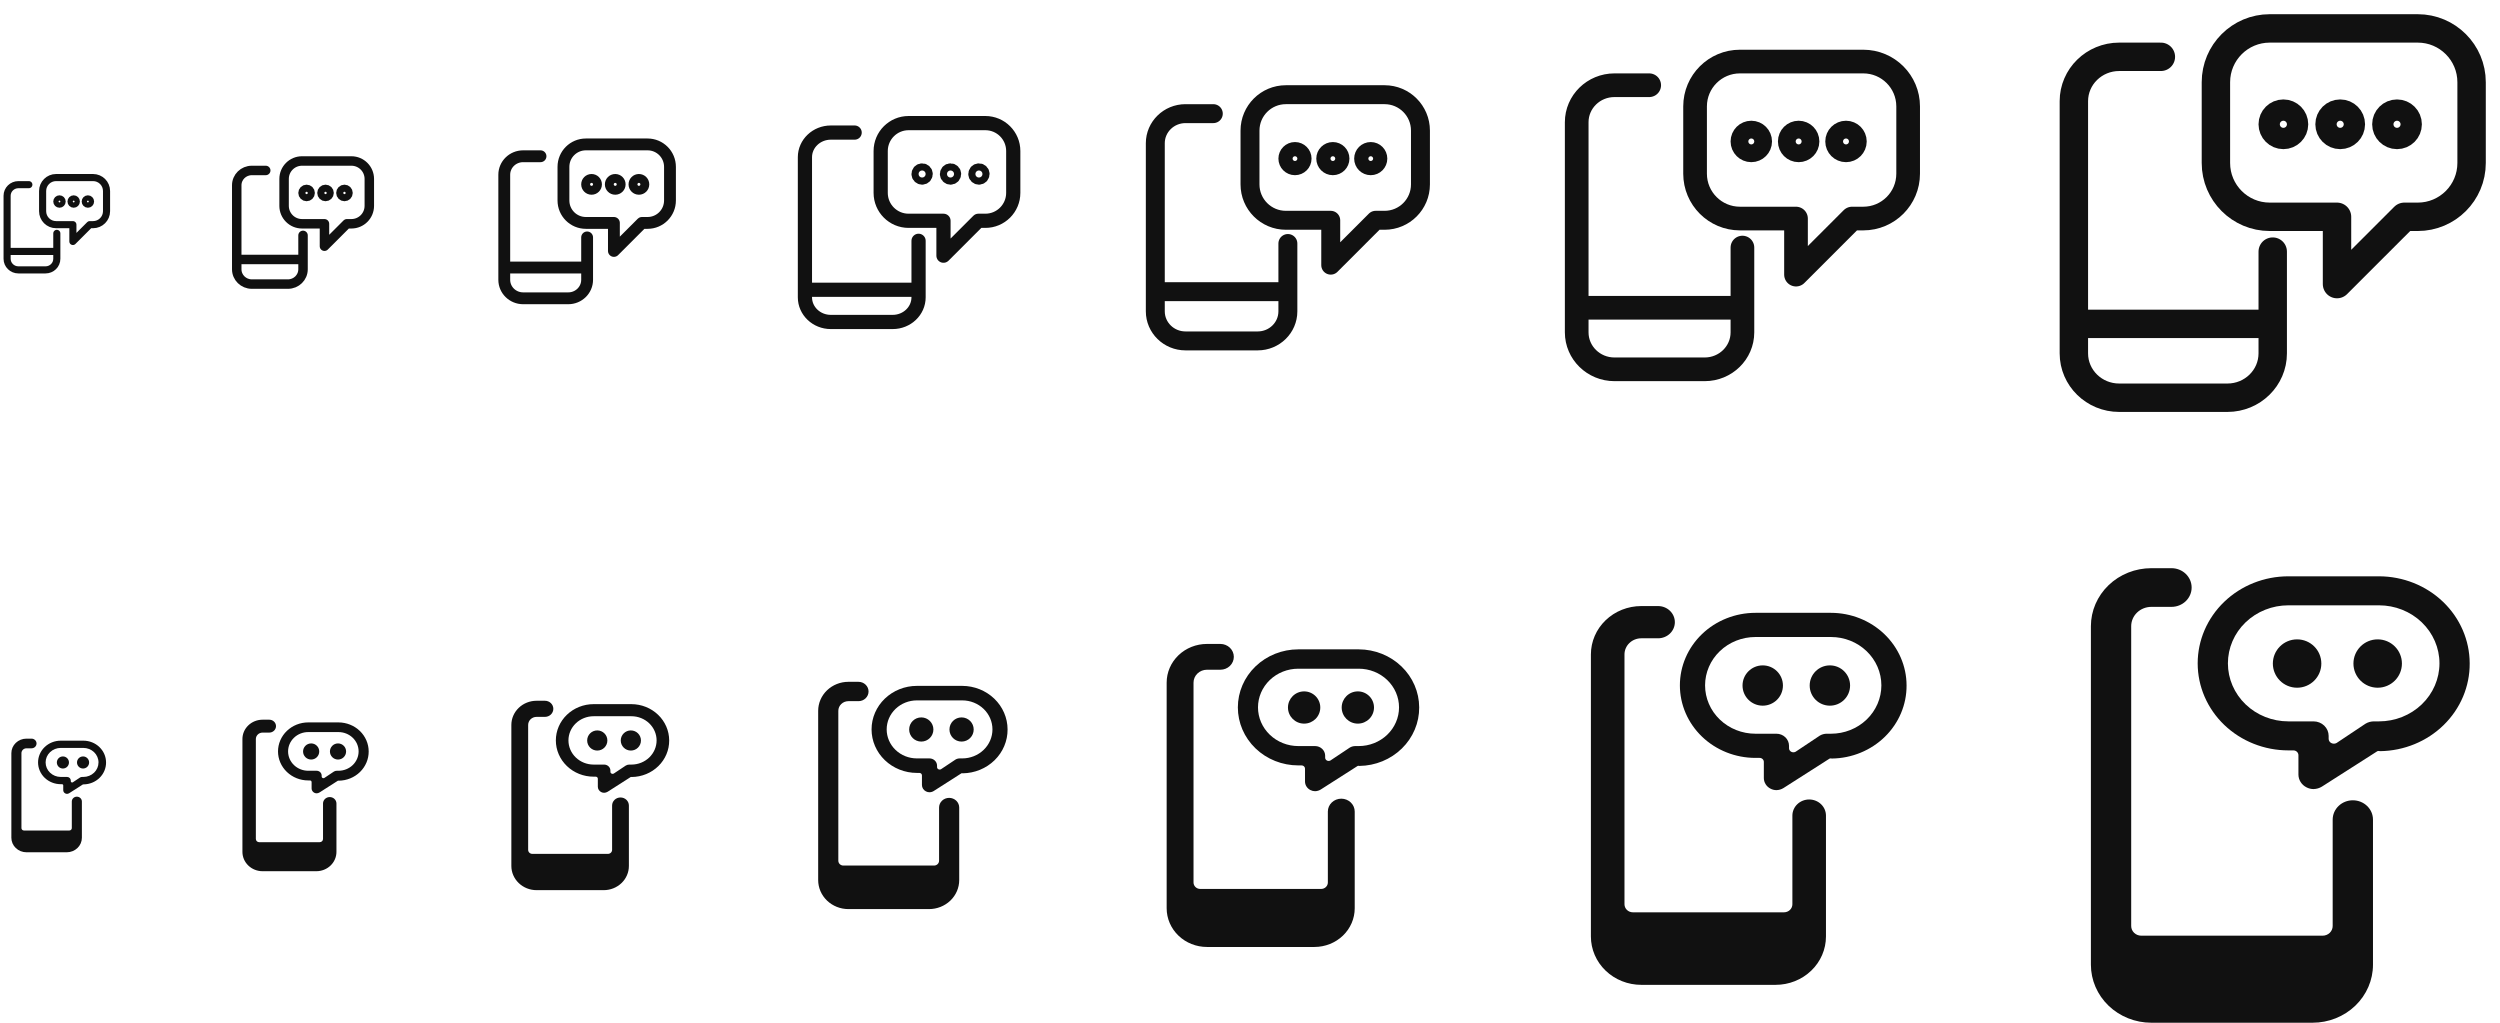 <svg width="264" height="108" viewBox="0 0 264 108" fill="none" xmlns="http://www.w3.org/2000/svg">
<g clip-path="url(#clip0_2046_342)">
<path d="M6 24.643V27.329C6 27.976 5.465 28.5 4.805 28.5H1.946C1.286 28.5 0.75 27.976 0.75 27.329V20.671C0.75 20.024 1.285 19.5 1.946 19.5H3.047M0.75 26.55H5.867M9.829 18.75H5.921C5.136 18.75 4.5 19.386 4.5 20.171V22.303C4.5 23.087 5.136 23.724 5.921 23.724H7.697V25.5L9.474 23.724H9.829C10.614 23.724 11.25 23.087 11.25 22.303V20.171C11.25 19.386 10.614 18.75 9.829 18.75ZM6.281 21C6.126 21 6 21.126 6 21.281C6 21.437 6.126 21.562 6.281 21.562C6.437 21.562 6.562 21.437 6.562 21.281C6.562 21.126 6.437 21 6.281 21ZM7.781 21C7.626 21 7.5 21.126 7.5 21.281C7.5 21.437 7.626 21.562 7.781 21.562C7.937 21.562 8.062 21.437 8.062 21.281C8.062 21.126 7.937 21 7.781 21ZM9.281 21C9.126 21 9 21.126 9 21.281C9 21.437 9.126 21.562 9.281 21.562C9.437 21.562 9.562 21.437 9.562 21.281C9.562 21.126 9.437 21 9.281 21Z" stroke="#111111" stroke-width="0.75" stroke-linecap="round" stroke-linejoin="round"/>
<path d="M32 24.857V28.439C32 29.301 31.287 30 30.406 30H26.594C25.714 30 25 29.301 25 28.439V19.562C25 18.699 25.714 18 26.594 18H28.062M25 27.4H31.822M37.105 17H31.895C30.848 17 30 17.848 30 18.895V21.737C30 22.783 30.848 23.632 31.895 23.632H34.263V26L36.632 23.632H37.105C38.152 23.632 39 22.783 39 21.737V18.895C39 17.848 38.152 17 37.105 17ZM32.375 20C32.168 20 32 20.168 32 20.375C32 20.582 32.168 20.75 32.375 20.75C32.582 20.75 32.75 20.582 32.75 20.375C32.75 20.168 32.582 20 32.375 20ZM34.375 20C34.168 20 34 20.168 34 20.375C34 20.582 34.168 20.75 34.375 20.75C34.582 20.75 34.75 20.582 34.75 20.375C34.75 20.168 34.582 20 34.375 20ZM36.375 20C36.168 20 36 20.168 36 20.375C36 20.582 36.168 20.75 36.375 20.75C36.582 20.75 36.75 20.582 36.75 20.375C36.75 20.168 36.582 20 36.375 20Z" stroke="#111111" stroke-linecap="round" stroke-linejoin="round"/>
<path d="M62 25.071V29.549C62 30.626 61.108 31.5 60.008 31.5H55.243C54.142 31.5 53.25 30.626 53.25 29.549V18.452C53.25 17.374 54.142 16.5 55.243 16.5H57.078M53.25 28.25H61.778M68.382 15.25H61.868C60.56 15.25 59.5 16.31 59.5 17.618V21.171C59.5 22.479 60.56 23.54 61.868 23.54H64.829V26.5L67.79 23.54H68.382C69.69 23.54 70.75 22.479 70.75 21.171V17.618C70.75 16.31 69.69 15.25 68.382 15.25ZM62.469 19C62.21 19 62 19.21 62 19.469C62 19.728 62.21 19.938 62.469 19.938C62.728 19.938 62.938 19.728 62.938 19.469C62.938 19.21 62.728 19 62.469 19ZM64.969 19C64.71 19 64.5 19.21 64.5 19.469C64.5 19.728 64.71 19.938 64.969 19.938C65.228 19.938 65.438 19.728 65.438 19.469C65.438 19.21 65.228 19 64.969 19ZM67.469 19C67.21 19 67 19.21 67 19.469C67 19.728 67.21 19.938 67.469 19.938C67.728 19.938 67.938 19.728 67.938 19.469C67.938 19.21 67.728 19 67.469 19Z" stroke="#111111" stroke-width="1.25" stroke-linecap="round" stroke-linejoin="round"/>
<path d="M97 25.429V31.398C97 32.835 95.777 34 94.268 34H87.733C86.224 34 85.001 32.835 85 31.398V16.603C85.001 15.166 86.224 14.001 87.733 14H90.25M85 30.6H96.733M104.053 13H95.947C94.32 13 93 14.32 93 15.947V20.368C93 21.996 94.32 23.316 95.947 23.316H99.632V27L103.316 23.316H104.053C105.68 23.316 107 21.996 107 20.368V15.947C107 14.32 105.68 13 104.053 13ZM97.375 18C97.168 18 97 18.168 97 18.375C97 18.582 97.168 18.75 97.375 18.75C97.582 18.75 97.75 18.582 97.75 18.375C97.75 18.168 97.582 18 97.375 18ZM100.375 18C100.168 18 100 18.168 100 18.375C100 18.582 100.168 18.75 100.375 18.75C100.582 18.75 100.75 18.582 100.75 18.375C100.75 18.168 100.582 18 100.375 18ZM103.375 18C103.168 18 103 18.168 103 18.375C103 18.582 103.168 18.75 103.375 18.75C103.582 18.75 103.75 18.582 103.75 18.375C103.75 18.168 103.582 18 103.375 18Z" stroke="#111111" stroke-width="1.5" stroke-linecap="round" stroke-linejoin="round"/>
<path d="M136 25.714V32.878C136 34.602 134.573 36 132.813 36H125.188C123.428 36 122.001 34.602 122 32.878V15.123C122.001 13.399 123.428 12.001 125.188 12H128.125M122 30.8H135.644M146.211 10H135.789C133.697 10 132 11.697 132 13.789V19.474C132 21.567 133.697 23.263 135.789 23.263H140.526V28L145.263 23.263H146.211C148.303 23.263 150 21.567 150 19.474V13.789C150 11.697 148.303 10 146.211 10ZM136.75 16C136.336 16 136 16.336 136 16.75C136 17.164 136.336 17.5 136.75 17.5C137.164 17.5 137.5 17.164 137.5 16.75C137.5 16.336 137.164 16 136.75 16ZM140.75 16C140.336 16 140 16.336 140 16.75C140 17.164 140.336 17.5 140.75 17.5C141.164 17.5 141.5 17.164 141.5 16.75C141.5 16.336 141.164 16 140.75 16ZM144.75 16C144.336 16 144 16.336 144 16.75C144 17.164 144.336 17.5 144.75 17.5C145.164 17.5 145.5 17.164 145.5 16.75C145.5 16.336 145.164 16 144.75 16Z" stroke="#111111" stroke-width="2" stroke-linecap="round" stroke-linejoin="round"/>
<path d="M184 26.143V35.097C184 37.253 182.216 39 180.016 39H170.486C168.285 39 166.501 37.253 166.5 35.097V12.904C166.501 10.748 168.285 9.001 170.486 9H174.156M166.5 32.5H183.556M196.763 6.5H183.737C181.121 6.5 179 8.621 179 11.237V18.342C179 20.958 181.121 23.079 183.737 23.079H189.658V29L195.579 23.079H196.763C199.379 23.079 201.5 20.958 201.5 18.342V11.237C201.5 8.621 199.379 6.5 196.763 6.5ZM184.938 14C184.42 14 184 14.42 184 14.937C184 15.455 184.42 15.875 184.938 15.875C185.455 15.875 185.875 15.455 185.875 14.937C185.875 14.42 185.455 14 184.938 14ZM189.938 14C189.42 14 189 14.42 189 14.937C189 15.455 189.42 15.875 189.938 15.875C190.455 15.875 190.875 15.455 190.875 14.937C190.875 14.42 190.455 14 189.938 14ZM194.938 14C194.42 14 194 14.42 194 14.937C194 15.455 194.42 15.875 194.938 15.875C195.455 15.875 195.875 15.455 195.875 14.937C195.875 14.42 195.455 14 194.938 14Z" stroke="#111111" stroke-width="2.5" stroke-linecap="round" stroke-linejoin="round"/>
<path d="M240 26.571V37.316C240 39.903 237.859 42 235.219 42H223.783C221.142 42 219.001 39.903 219 37.316V10.685C219.001 8.098 221.142 6.001 223.783 6H228.188M219 34.2H239.467M255.316 3H239.684C236.545 3 234 5.545 234 8.684V17.21C234 20.35 236.545 22.895 239.684 22.895H246.789V30L253.895 22.895H255.316C258.455 22.895 261 20.35 261 17.21V8.684C261 5.545 258.455 3 255.316 3ZM241.125 12C240.504 12 240 12.504 240 13.125C240 13.746 240.504 14.25 241.125 14.25C241.746 14.25 242.25 13.746 242.25 13.125C242.25 12.504 241.746 12 241.125 12ZM247.125 12C246.504 12 246 12.504 246 13.125C246 13.746 246.504 14.25 247.125 14.25C247.746 14.25 248.25 13.746 248.25 13.125C248.25 12.504 247.746 12 247.125 12ZM253.125 12C252.504 12 252 12.504 252 13.125C252 13.746 252.504 14.25 253.125 14.25C253.746 14.25 254.25 13.746 254.25 13.125C254.25 12.504 253.746 12 253.125 12Z" stroke="#111111" stroke-width="3" stroke-linecap="round" stroke-linejoin="round"/>
<path d="M8.647 84.638C8.647 84.503 8.591 84.373 8.491 84.277C8.391 84.181 8.256 84.128 8.115 84.128C7.974 84.128 7.838 84.181 7.739 84.277C7.639 84.373 7.583 84.503 7.583 84.638V87.447C7.583 87.514 7.555 87.579 7.505 87.627C7.455 87.675 7.387 87.702 7.317 87.702H2.53C2.459 87.702 2.391 87.675 2.341 87.627C2.292 87.579 2.264 87.514 2.264 87.447V79.532C2.264 79.397 2.32 79.267 2.419 79.171C2.519 79.075 2.654 79.021 2.796 79.021H3.327C3.469 79.021 3.604 78.968 3.704 78.872C3.803 78.776 3.859 78.646 3.859 78.511C3.859 78.375 3.803 78.245 3.704 78.15C3.604 78.054 3.469 78 3.327 78H2.796C2.372 78 1.966 78.161 1.667 78.449C1.368 78.736 1.2 79.126 1.2 79.532V88.468C1.2 88.874 1.368 89.264 1.667 89.551C1.966 89.839 2.372 90 2.796 90H7.051C7.474 90 7.88 89.839 8.179 89.551C8.479 89.264 8.647 88.874 8.647 88.468V84.638Z" fill="#111111"/>
<path d="M6.643 81.156C6.997 81.156 7.283 80.87 7.283 80.517C7.283 80.165 6.997 79.879 6.643 79.879C6.29 79.879 6.003 80.165 6.003 80.517C6.003 80.87 6.29 81.156 6.643 81.156Z" fill="#111111"/>
<path d="M8.771 81.156C9.124 81.156 9.411 80.87 9.411 80.517C9.411 80.165 9.124 79.879 8.771 79.879C8.417 79.879 8.131 80.165 8.131 80.517C8.131 80.87 8.417 81.156 8.771 81.156Z" fill="#111111"/>
<path d="M11.2 80.512C11.198 79.903 10.946 79.32 10.497 78.889C10.049 78.458 9.441 78.216 8.806 78.215H6.412C5.778 78.215 5.169 78.457 4.72 78.888C4.271 79.318 4.019 79.903 4.019 80.512C4.019 81.122 4.271 81.706 4.72 82.137C5.169 82.568 5.778 82.81 6.412 82.81H6.545C6.581 82.81 6.615 82.824 6.639 82.848C6.664 82.871 6.678 82.904 6.678 82.938V83.448C6.679 83.518 6.699 83.586 6.736 83.645C6.774 83.705 6.827 83.753 6.891 83.785C6.948 83.816 7.012 83.831 7.077 83.832C7.157 83.83 7.234 83.807 7.301 83.765L8.764 82.831C8.786 82.823 8.81 82.823 8.833 82.831C9.466 82.823 10.071 82.574 10.514 82.14C10.958 81.706 11.204 81.121 11.2 80.512ZM8.673 82.044C8.594 82.044 8.517 82.065 8.45 82.106L7.684 82.616C7.663 82.627 7.639 82.633 7.615 82.633C7.59 82.633 7.567 82.627 7.545 82.616C7.524 82.605 7.507 82.589 7.495 82.569C7.483 82.549 7.476 82.527 7.476 82.504V82.427C7.476 82.326 7.434 82.228 7.359 82.156C7.285 82.085 7.183 82.044 7.077 82.044H6.412C5.989 82.044 5.583 81.883 5.284 81.596C4.985 81.308 4.817 80.919 4.817 80.512C4.817 80.106 4.985 79.716 5.284 79.429C5.583 79.142 5.989 78.98 6.412 78.98H8.806C9.229 78.98 9.635 79.142 9.935 79.429C10.234 79.716 10.402 80.106 10.402 80.512C10.402 80.919 10.234 81.308 9.935 81.596C9.635 81.883 9.229 82.044 8.806 82.044H8.673Z" fill="#111111"/>
<path d="M35.529 84.851C35.529 84.671 35.454 84.497 35.321 84.37C35.188 84.242 35.008 84.17 34.82 84.17C34.632 84.17 34.451 84.242 34.318 84.37C34.185 84.497 34.111 84.671 34.111 84.851V88.596C34.111 88.686 34.073 88.773 34.007 88.837C33.94 88.9 33.85 88.936 33.756 88.936H27.373C27.279 88.936 27.189 88.9 27.122 88.837C27.055 88.773 27.018 88.686 27.018 88.596V78.043C27.018 77.862 27.093 77.689 27.226 77.561C27.359 77.433 27.539 77.362 27.727 77.362H28.437C28.625 77.362 28.805 77.29 28.938 77.162C29.071 77.035 29.146 76.861 29.146 76.681C29.146 76.5 29.071 76.327 28.938 76.199C28.805 76.072 28.625 76 28.437 76H27.727C27.163 76 26.622 76.215 26.223 76.598C25.824 76.981 25.6 77.501 25.6 78.043V89.957C25.6 90.499 25.824 91.019 26.223 91.402C26.622 91.785 27.163 92 27.727 92H33.401C33.966 92 34.507 91.785 34.906 91.402C35.305 91.019 35.529 90.499 35.529 89.957V84.851Z" fill="#111111"/>
<path d="M32.858 80.208C33.329 80.208 33.711 79.827 33.711 79.357C33.711 78.887 33.329 78.505 32.858 78.505C32.386 78.505 32.004 78.887 32.004 79.357C32.004 79.827 32.386 80.208 32.858 80.208Z" fill="#111111"/>
<path d="M35.694 80.208C36.166 80.208 36.548 79.827 36.548 79.357C36.548 78.887 36.166 78.505 35.694 78.505C35.223 78.505 34.841 78.887 34.841 79.357C34.841 79.827 35.223 80.208 35.694 80.208Z" fill="#111111"/>
<path d="M38.933 79.35C38.931 78.538 38.594 77.76 37.996 77.185C37.398 76.611 36.587 76.288 35.742 76.286H32.55C31.703 76.286 30.892 76.609 30.293 77.183C29.695 77.758 29.358 78.537 29.358 79.35C29.358 80.162 29.695 80.942 30.293 81.516C30.892 82.091 31.703 82.414 32.55 82.414H32.727C32.774 82.414 32.819 82.432 32.853 82.463C32.886 82.495 32.905 82.539 32.905 82.584V83.265C32.905 83.357 32.932 83.448 32.982 83.527C33.032 83.606 33.103 83.671 33.188 83.714C33.264 83.754 33.35 83.775 33.437 83.775C33.542 83.773 33.646 83.742 33.734 83.687L35.685 82.441C35.715 82.431 35.747 82.431 35.777 82.441C36.622 82.43 37.428 82.099 38.019 81.52C38.61 80.941 38.939 80.161 38.933 79.35ZM35.564 81.392C35.459 81.392 35.356 81.421 35.266 81.474L34.245 82.155C34.217 82.17 34.185 82.178 34.153 82.178C34.121 82.178 34.089 82.17 34.061 82.155C34.033 82.14 34.009 82.118 33.993 82.092C33.977 82.066 33.968 82.036 33.968 82.005V81.903C33.968 81.768 33.912 81.638 33.813 81.542C33.713 81.446 33.578 81.392 33.437 81.392H32.55C31.986 81.392 31.444 81.177 31.045 80.794C30.646 80.411 30.422 79.891 30.422 79.35C30.422 78.808 30.646 78.288 31.045 77.906C31.444 77.522 31.986 77.307 32.55 77.307H35.742C36.306 77.307 36.847 77.522 37.246 77.906C37.645 78.288 37.869 78.808 37.869 79.35C37.869 79.891 37.645 80.411 37.246 80.794C36.847 81.177 36.306 81.392 35.742 81.392H35.564Z" fill="#111111"/>
<path d="M66.411 85.064C66.411 84.838 66.318 84.622 66.152 84.462C65.985 84.302 65.76 84.213 65.525 84.213C65.29 84.213 65.064 84.302 64.898 84.462C64.731 84.622 64.638 84.838 64.638 85.064V89.745C64.638 89.858 64.591 89.966 64.508 90.046C64.425 90.125 64.312 90.17 64.195 90.17H56.216C56.098 90.17 55.986 90.125 55.902 90.046C55.819 89.966 55.773 89.858 55.773 89.745V76.553C55.773 76.328 55.866 76.111 56.032 75.951C56.199 75.792 56.424 75.702 56.659 75.702H57.546C57.781 75.702 58.006 75.612 58.173 75.453C58.339 75.293 58.432 75.077 58.432 74.851C58.432 74.625 58.339 74.409 58.173 74.249C58.006 74.09 57.781 74 57.546 74H56.659C55.954 74 55.277 74.269 54.779 74.748C54.28 75.227 53.999 75.876 53.999 76.553V91.447C53.999 92.124 54.28 92.773 54.779 93.252C55.277 93.731 55.954 94 56.659 94H63.752C64.457 94 65.133 93.731 65.632 93.252C66.131 92.773 66.411 92.124 66.411 91.447V85.064Z" fill="#111111"/>
<path d="M63.072 79.26C63.661 79.26 64.139 78.783 64.139 78.196C64.139 77.608 63.661 77.132 63.072 77.132C62.483 77.132 62.005 77.608 62.005 78.196C62.005 78.783 62.483 79.26 63.072 79.26Z" fill="#111111"/>
<path d="M66.618 79.26C67.207 79.26 67.685 78.783 67.685 78.196C67.685 77.608 67.207 77.132 66.618 77.132C66.029 77.132 65.551 77.608 65.551 78.196C65.551 78.783 66.029 79.26 66.618 79.26Z" fill="#111111"/>
<path d="M70.666 78.187C70.664 77.172 70.243 76.199 69.495 75.482C68.748 74.764 67.734 74.36 66.677 74.357H62.687C61.629 74.357 60.615 74.761 59.866 75.479C59.118 76.197 58.698 77.171 58.698 78.187C58.698 79.203 59.118 80.177 59.866 80.895C60.615 81.614 61.629 82.017 62.687 82.017H62.909C62.968 82.017 63.024 82.039 63.066 82.079C63.107 82.119 63.131 82.173 63.131 82.23V83.081C63.131 83.197 63.164 83.31 63.227 83.409C63.289 83.508 63.379 83.589 63.485 83.643C63.58 83.693 63.687 83.719 63.796 83.719C63.928 83.716 64.057 83.678 64.168 83.609L66.606 82.051C66.643 82.039 66.684 82.039 66.721 82.051C67.777 82.038 68.784 81.624 69.523 80.9C70.263 80.176 70.674 79.201 70.666 78.187ZM66.455 80.74C66.324 80.74 66.195 80.776 66.083 80.843L64.806 81.694C64.771 81.712 64.731 81.722 64.691 81.722C64.651 81.722 64.611 81.712 64.576 81.694C64.541 81.675 64.512 81.648 64.491 81.615C64.471 81.582 64.46 81.545 64.46 81.506V81.379C64.46 81.209 64.391 81.047 64.266 80.927C64.141 80.808 63.972 80.74 63.796 80.74H62.687C61.982 80.74 61.306 80.471 60.807 79.993C60.308 79.514 60.028 78.864 60.028 78.187C60.028 77.51 60.308 76.861 60.807 76.382C61.306 75.903 61.982 75.634 62.687 75.634H66.677C67.382 75.634 68.059 75.903 68.558 76.382C69.056 76.861 69.337 77.51 69.337 78.187C69.337 78.864 69.056 79.514 68.558 79.993C68.059 80.471 67.382 80.74 66.677 80.74H66.455Z" fill="#111111"/>
<path d="M101.293 85.277C101.293 85.006 101.181 84.746 100.982 84.554C100.782 84.363 100.512 84.255 100.23 84.255C99.947 84.255 99.677 84.363 99.477 84.554C99.278 84.746 99.166 85.006 99.166 85.277V90.894C99.166 91.029 99.11 91.159 99.01 91.255C98.91 91.35 98.775 91.404 98.634 91.404H89.059C88.918 91.404 88.783 91.35 88.683 91.255C88.583 91.159 88.527 91.029 88.527 90.894V75.064C88.527 74.793 88.639 74.533 88.839 74.342C89.038 74.15 89.309 74.043 89.591 74.043H90.655C90.937 74.043 91.208 73.935 91.407 73.743C91.607 73.552 91.719 73.292 91.719 73.021C91.719 72.75 91.607 72.491 91.407 72.299C91.208 72.108 90.937 72 90.655 72H89.591C88.745 72 87.933 72.323 87.334 72.897C86.736 73.472 86.399 74.251 86.399 75.064V92.936C86.399 93.749 86.736 94.528 87.334 95.103C87.933 95.677 88.745 96 89.591 96H98.102C98.948 96 99.76 95.677 100.359 95.103C100.957 94.528 101.293 93.749 101.293 92.936V85.277Z" fill="#111111"/>
<path d="M97.287 78.311C97.993 78.311 98.567 77.74 98.567 77.035C98.567 76.33 97.993 75.758 97.287 75.758C96.58 75.758 96.007 76.33 96.007 77.035C96.007 77.74 96.58 78.311 97.287 78.311Z" fill="#111111"/>
<path d="M101.542 78.311C102.248 78.311 102.822 77.74 102.822 77.035C102.822 76.33 102.248 75.758 101.542 75.758C100.835 75.758 100.262 76.33 100.262 77.035C100.262 77.74 100.835 78.311 101.542 78.311Z" fill="#111111"/>
<path d="M106.4 77.025C106.397 75.807 105.892 74.639 104.994 73.778C104.097 72.917 102.881 72.432 101.612 72.429H96.825C95.555 72.429 94.338 72.913 93.44 73.775C92.542 74.637 92.037 75.806 92.037 77.025C92.037 78.244 92.542 79.412 93.44 80.274C94.338 81.136 95.555 81.62 96.825 81.62H97.091C97.161 81.62 97.229 81.647 97.279 81.695C97.329 81.743 97.357 81.808 97.357 81.876V82.897C97.358 83.036 97.397 83.172 97.472 83.291C97.547 83.409 97.654 83.506 97.782 83.571C97.897 83.631 98.025 83.663 98.155 83.663C98.314 83.66 98.469 83.614 98.602 83.53L101.527 81.661C101.572 81.647 101.621 81.647 101.665 81.661C102.932 81.645 104.141 81.148 105.028 80.28C105.915 79.411 106.408 78.241 106.4 77.025ZM101.346 80.088C101.188 80.088 101.033 80.131 100.899 80.211L99.368 81.232C99.325 81.255 99.278 81.266 99.229 81.266C99.181 81.266 99.133 81.255 99.091 81.232C99.049 81.21 99.014 81.178 98.99 81.138C98.965 81.099 98.953 81.054 98.953 81.008V80.855C98.953 80.651 98.869 80.457 98.719 80.313C98.569 80.169 98.366 80.088 98.155 80.088H96.825C95.978 80.088 95.167 79.766 94.568 79.191C93.97 78.617 93.633 77.837 93.633 77.025C93.633 76.212 93.97 75.433 94.568 74.858C95.167 74.284 95.978 73.961 96.825 73.961H101.612C102.459 73.961 103.271 74.284 103.869 74.858C104.468 75.433 104.804 76.212 104.804 77.025C104.804 77.837 104.468 78.617 103.869 79.191C103.271 79.766 102.459 80.088 101.612 80.088H101.346Z" fill="#111111"/>
<path d="M143.058 85.702C143.058 85.341 142.908 84.995 142.642 84.739C142.376 84.484 142.016 84.34 141.639 84.34C141.263 84.34 140.902 84.484 140.636 84.739C140.37 84.995 140.221 85.341 140.221 85.702V93.192C140.221 93.372 140.146 93.545 140.013 93.673C139.88 93.801 139.7 93.872 139.512 93.872H126.745C126.557 93.872 126.377 93.801 126.244 93.673C126.111 93.545 126.036 93.372 126.036 93.192V72.085C126.036 71.724 126.186 71.378 126.452 71.122C126.718 70.867 127.078 70.723 127.455 70.723H128.873C129.249 70.723 129.61 70.58 129.876 70.325C130.142 70.069 130.292 69.723 130.292 69.362C130.292 69.001 130.142 68.654 129.876 68.399C129.61 68.144 129.249 68 128.873 68H127.455C126.326 68 125.244 68.43 124.446 69.197C123.648 69.963 123.199 71.002 123.199 72.085V95.915C123.199 96.998 123.648 98.037 124.446 98.803C125.244 99.57 126.326 100 127.455 100H138.803C139.931 100 141.014 99.57 141.812 98.803C142.61 98.037 143.058 96.998 143.058 95.915V85.702Z" fill="#111111"/>
<path d="M137.715 76.415C138.658 76.415 139.422 75.653 139.422 74.713C139.422 73.773 138.658 73.011 137.715 73.011C136.773 73.011 136.009 73.773 136.009 74.713C136.009 75.653 136.773 76.415 137.715 76.415Z" fill="#111111"/>
<path d="M143.389 76.415C144.331 76.415 145.095 75.653 145.095 74.713C145.095 73.773 144.331 73.011 143.389 73.011C142.446 73.011 141.682 73.773 141.682 74.713C141.682 75.653 142.446 76.415 143.389 76.415Z" fill="#111111"/>
<path d="M149.866 74.7C149.862 73.076 149.189 71.519 147.992 70.371C146.796 69.222 145.175 68.576 143.483 68.572H137.1C135.407 68.572 133.783 69.218 132.586 70.367C131.389 71.516 130.717 73.074 130.717 74.7C130.717 76.325 131.389 77.883 132.586 79.032C133.783 80.182 135.407 80.827 137.1 80.827H137.454C137.549 80.827 137.639 80.863 137.705 80.927C137.772 80.991 137.809 81.077 137.809 81.168V82.529C137.81 82.715 137.863 82.896 137.963 83.054C138.063 83.213 138.206 83.342 138.377 83.428C138.529 83.508 138.699 83.55 138.873 83.551C139.085 83.546 139.291 83.485 139.469 83.374L143.37 80.882C143.429 80.862 143.494 80.862 143.554 80.882C145.243 80.86 146.855 80.198 148.038 79.04C149.22 77.882 149.878 76.321 149.866 74.7ZM143.128 78.785C142.918 78.784 142.711 78.841 142.533 78.948L140.49 80.31C140.434 80.34 140.37 80.355 140.306 80.355C140.241 80.355 140.178 80.34 140.121 80.31C140.065 80.28 140.019 80.237 139.986 80.184C139.954 80.132 139.937 80.072 139.937 80.01V79.806C139.937 79.535 139.825 79.275 139.625 79.084C139.426 78.892 139.155 78.785 138.873 78.785H137.1C135.971 78.785 134.889 78.354 134.091 77.588C133.293 76.822 132.844 75.783 132.844 74.7C132.844 73.616 133.293 72.577 134.091 71.811C134.889 71.045 135.971 70.615 137.1 70.615H143.483C144.612 70.615 145.694 71.045 146.492 71.811C147.29 72.577 147.738 73.616 147.738 74.7C147.738 75.783 147.29 76.822 146.492 77.588C145.694 78.354 144.612 78.785 143.483 78.785H143.128Z" fill="#111111"/>
<path d="M192.822 86.128C192.822 85.676 192.636 85.243 192.303 84.924C191.971 84.605 191.52 84.425 191.049 84.425C190.579 84.425 190.128 84.605 189.796 84.924C189.463 85.243 189.276 85.676 189.276 86.128V95.489C189.276 95.715 189.183 95.931 189.017 96.091C188.85 96.251 188.625 96.34 188.39 96.34H172.432C172.197 96.34 171.971 96.251 171.805 96.091C171.639 95.931 171.545 95.715 171.545 95.489V69.106C171.545 68.655 171.732 68.222 172.065 67.903C172.397 67.584 172.848 67.404 173.318 67.404H175.091C175.562 67.404 176.013 67.225 176.345 66.906C176.678 66.587 176.865 66.154 176.865 65.702C176.865 65.251 176.678 64.818 176.345 64.499C176.013 64.179 175.562 64 175.091 64H173.318C171.908 64 170.555 64.538 169.557 65.496C168.559 66.453 167.999 67.752 167.999 69.106V98.894C167.999 100.248 168.559 101.547 169.557 102.504C170.555 103.462 171.908 104 173.318 104H187.503C188.914 104 190.267 103.462 191.264 102.504C192.262 101.547 192.822 100.248 192.822 98.894V86.128Z" fill="#111111"/>
<path d="M186.144 74.519C187.322 74.519 188.278 73.567 188.278 72.391C188.278 71.216 187.322 70.264 186.144 70.264C184.966 70.264 184.011 71.216 184.011 72.391C184.011 73.567 184.966 74.519 186.144 74.519Z" fill="#111111"/>
<path d="M193.236 74.519C194.414 74.519 195.369 73.567 195.369 72.391C195.369 71.216 194.414 70.264 193.236 70.264C192.058 70.264 191.103 71.216 191.103 72.391C191.103 73.567 192.058 74.519 193.236 74.519Z" fill="#111111"/>
<path d="M201.333 72.374C201.328 70.344 200.486 68.399 198.991 66.963C197.495 65.528 195.469 64.719 193.354 64.715H185.375C183.259 64.715 181.229 65.522 179.733 66.958C178.237 68.395 177.396 70.343 177.396 72.374C177.396 74.406 178.237 76.354 179.733 77.791C181.229 79.227 183.259 80.034 185.375 80.034H185.818C185.936 80.034 186.048 80.079 186.132 80.159C186.215 80.239 186.261 80.347 186.261 80.46V82.162C186.262 82.393 186.329 82.62 186.454 82.818C186.579 83.016 186.757 83.177 186.971 83.285C187.161 83.385 187.374 83.438 187.591 83.438C187.856 83.433 188.114 83.356 188.336 83.217L193.212 80.102C193.287 80.078 193.368 80.078 193.442 80.102C195.554 80.075 197.569 79.248 199.047 77.8C200.525 76.352 201.347 74.402 201.333 72.374ZM192.911 77.481C192.647 77.48 192.389 77.551 192.166 77.685L189.613 79.387C189.542 79.424 189.463 79.444 189.382 79.444C189.301 79.444 189.222 79.424 189.152 79.387C189.082 79.35 189.023 79.296 188.983 79.23C188.942 79.165 188.921 79.089 188.921 79.013V78.757C188.921 78.419 188.781 78.094 188.532 77.855C188.282 77.615 187.944 77.481 187.591 77.481H185.375C183.964 77.481 182.611 76.943 181.614 75.985C180.616 75.028 180.056 73.729 180.056 72.374C180.056 71.02 180.616 69.721 181.614 68.764C182.611 67.806 183.964 67.268 185.375 67.268H193.354C194.765 67.268 196.118 67.806 197.115 68.764C198.113 69.721 198.673 71.02 198.673 72.374C198.673 73.729 198.113 75.028 197.115 75.985C196.118 76.943 194.765 77.481 193.354 77.481H192.911Z" fill="#111111"/>
<path d="M250.587 86.553C250.587 86.011 250.363 85.492 249.964 85.109C249.565 84.726 249.024 84.511 248.459 84.511C247.895 84.511 247.354 84.726 246.955 85.109C246.556 85.492 246.331 86.011 246.331 86.553V97.787C246.331 98.058 246.219 98.318 246.02 98.509C245.82 98.701 245.55 98.808 245.268 98.808H226.118C225.836 98.808 225.565 98.701 225.366 98.509C225.166 98.318 225.054 98.058 225.054 97.787V66.128C225.054 65.586 225.278 65.066 225.677 64.683C226.076 64.3 226.618 64.085 227.182 64.085H229.31C229.874 64.085 230.415 63.87 230.814 63.487C231.213 63.104 231.437 62.584 231.437 62.043C231.437 61.501 231.213 60.981 230.814 60.598C230.415 60.215 229.874 60 229.31 60H227.182C225.489 60 223.865 60.646 222.668 61.795C221.471 62.944 220.799 64.502 220.799 66.128V101.872C220.799 103.497 221.471 105.056 222.668 106.205C223.865 107.354 225.489 108 227.182 108H244.204C245.897 108 247.52 107.354 248.717 106.205C249.914 105.056 250.587 103.497 250.587 101.872V86.553Z" fill="#111111"/>
<path d="M242.573 72.623C243.987 72.623 245.133 71.48 245.133 70.07C245.133 68.66 243.987 67.517 242.573 67.517C241.159 67.517 240.013 68.66 240.013 70.07C240.013 71.48 241.159 72.623 242.573 72.623Z" fill="#111111"/>
<path d="M251.083 72.623C252.497 72.623 253.643 71.48 253.643 70.07C253.643 68.66 252.497 67.517 251.083 67.517C249.669 67.517 248.523 68.66 248.523 70.07C248.523 71.48 249.669 72.623 251.083 72.623Z" fill="#111111"/>
<path d="M260.799 70.049C260.794 67.613 259.783 65.278 257.989 63.556C256.194 61.833 253.762 60.863 251.225 60.858H241.65C239.11 60.858 236.675 61.826 234.879 63.55C233.084 65.274 232.075 67.612 232.075 70.049C232.075 72.487 233.084 74.825 234.879 76.549C236.675 78.272 239.11 79.241 241.65 79.241H242.182C242.323 79.241 242.458 79.295 242.558 79.39C242.658 79.486 242.714 79.616 242.714 79.751V81.794C242.715 82.072 242.795 82.344 242.945 82.581C243.095 82.819 243.309 83.013 243.565 83.142C243.793 83.262 244.049 83.326 244.309 83.326C244.627 83.319 244.937 83.227 245.203 83.06L251.054 79.323C251.144 79.293 251.241 79.293 251.331 79.323C253.865 79.29 256.283 78.297 258.056 76.56C259.83 74.822 260.816 72.482 260.799 70.049ZM250.693 76.177C250.377 76.177 250.067 76.261 249.799 76.422L246.735 78.465C246.65 78.509 246.555 78.533 246.458 78.533C246.362 78.533 246.267 78.509 246.182 78.465C246.098 78.421 246.028 78.356 245.979 78.276C245.931 78.197 245.905 78.107 245.905 78.015V77.709C245.905 77.303 245.737 76.913 245.438 76.626C245.139 76.338 244.733 76.177 244.309 76.177H241.65C239.957 76.177 238.333 75.531 237.136 74.382C235.939 73.233 235.267 71.674 235.267 70.049C235.267 68.424 235.939 66.866 237.136 65.716C238.333 64.567 239.957 63.922 241.65 63.922H251.225C252.917 63.922 254.541 64.567 255.738 65.716C256.935 66.866 257.608 68.424 257.608 70.049C257.608 71.674 256.935 73.233 255.738 74.382C254.541 75.531 252.917 76.177 251.225 76.177H250.693Z" fill="#111111"/>
</g>
<defs>
<clipPath id="clip0_2046_342">
<rect width="264" height="108" rx="5" fill="white"/>
</clipPath>
</defs>
</svg>
